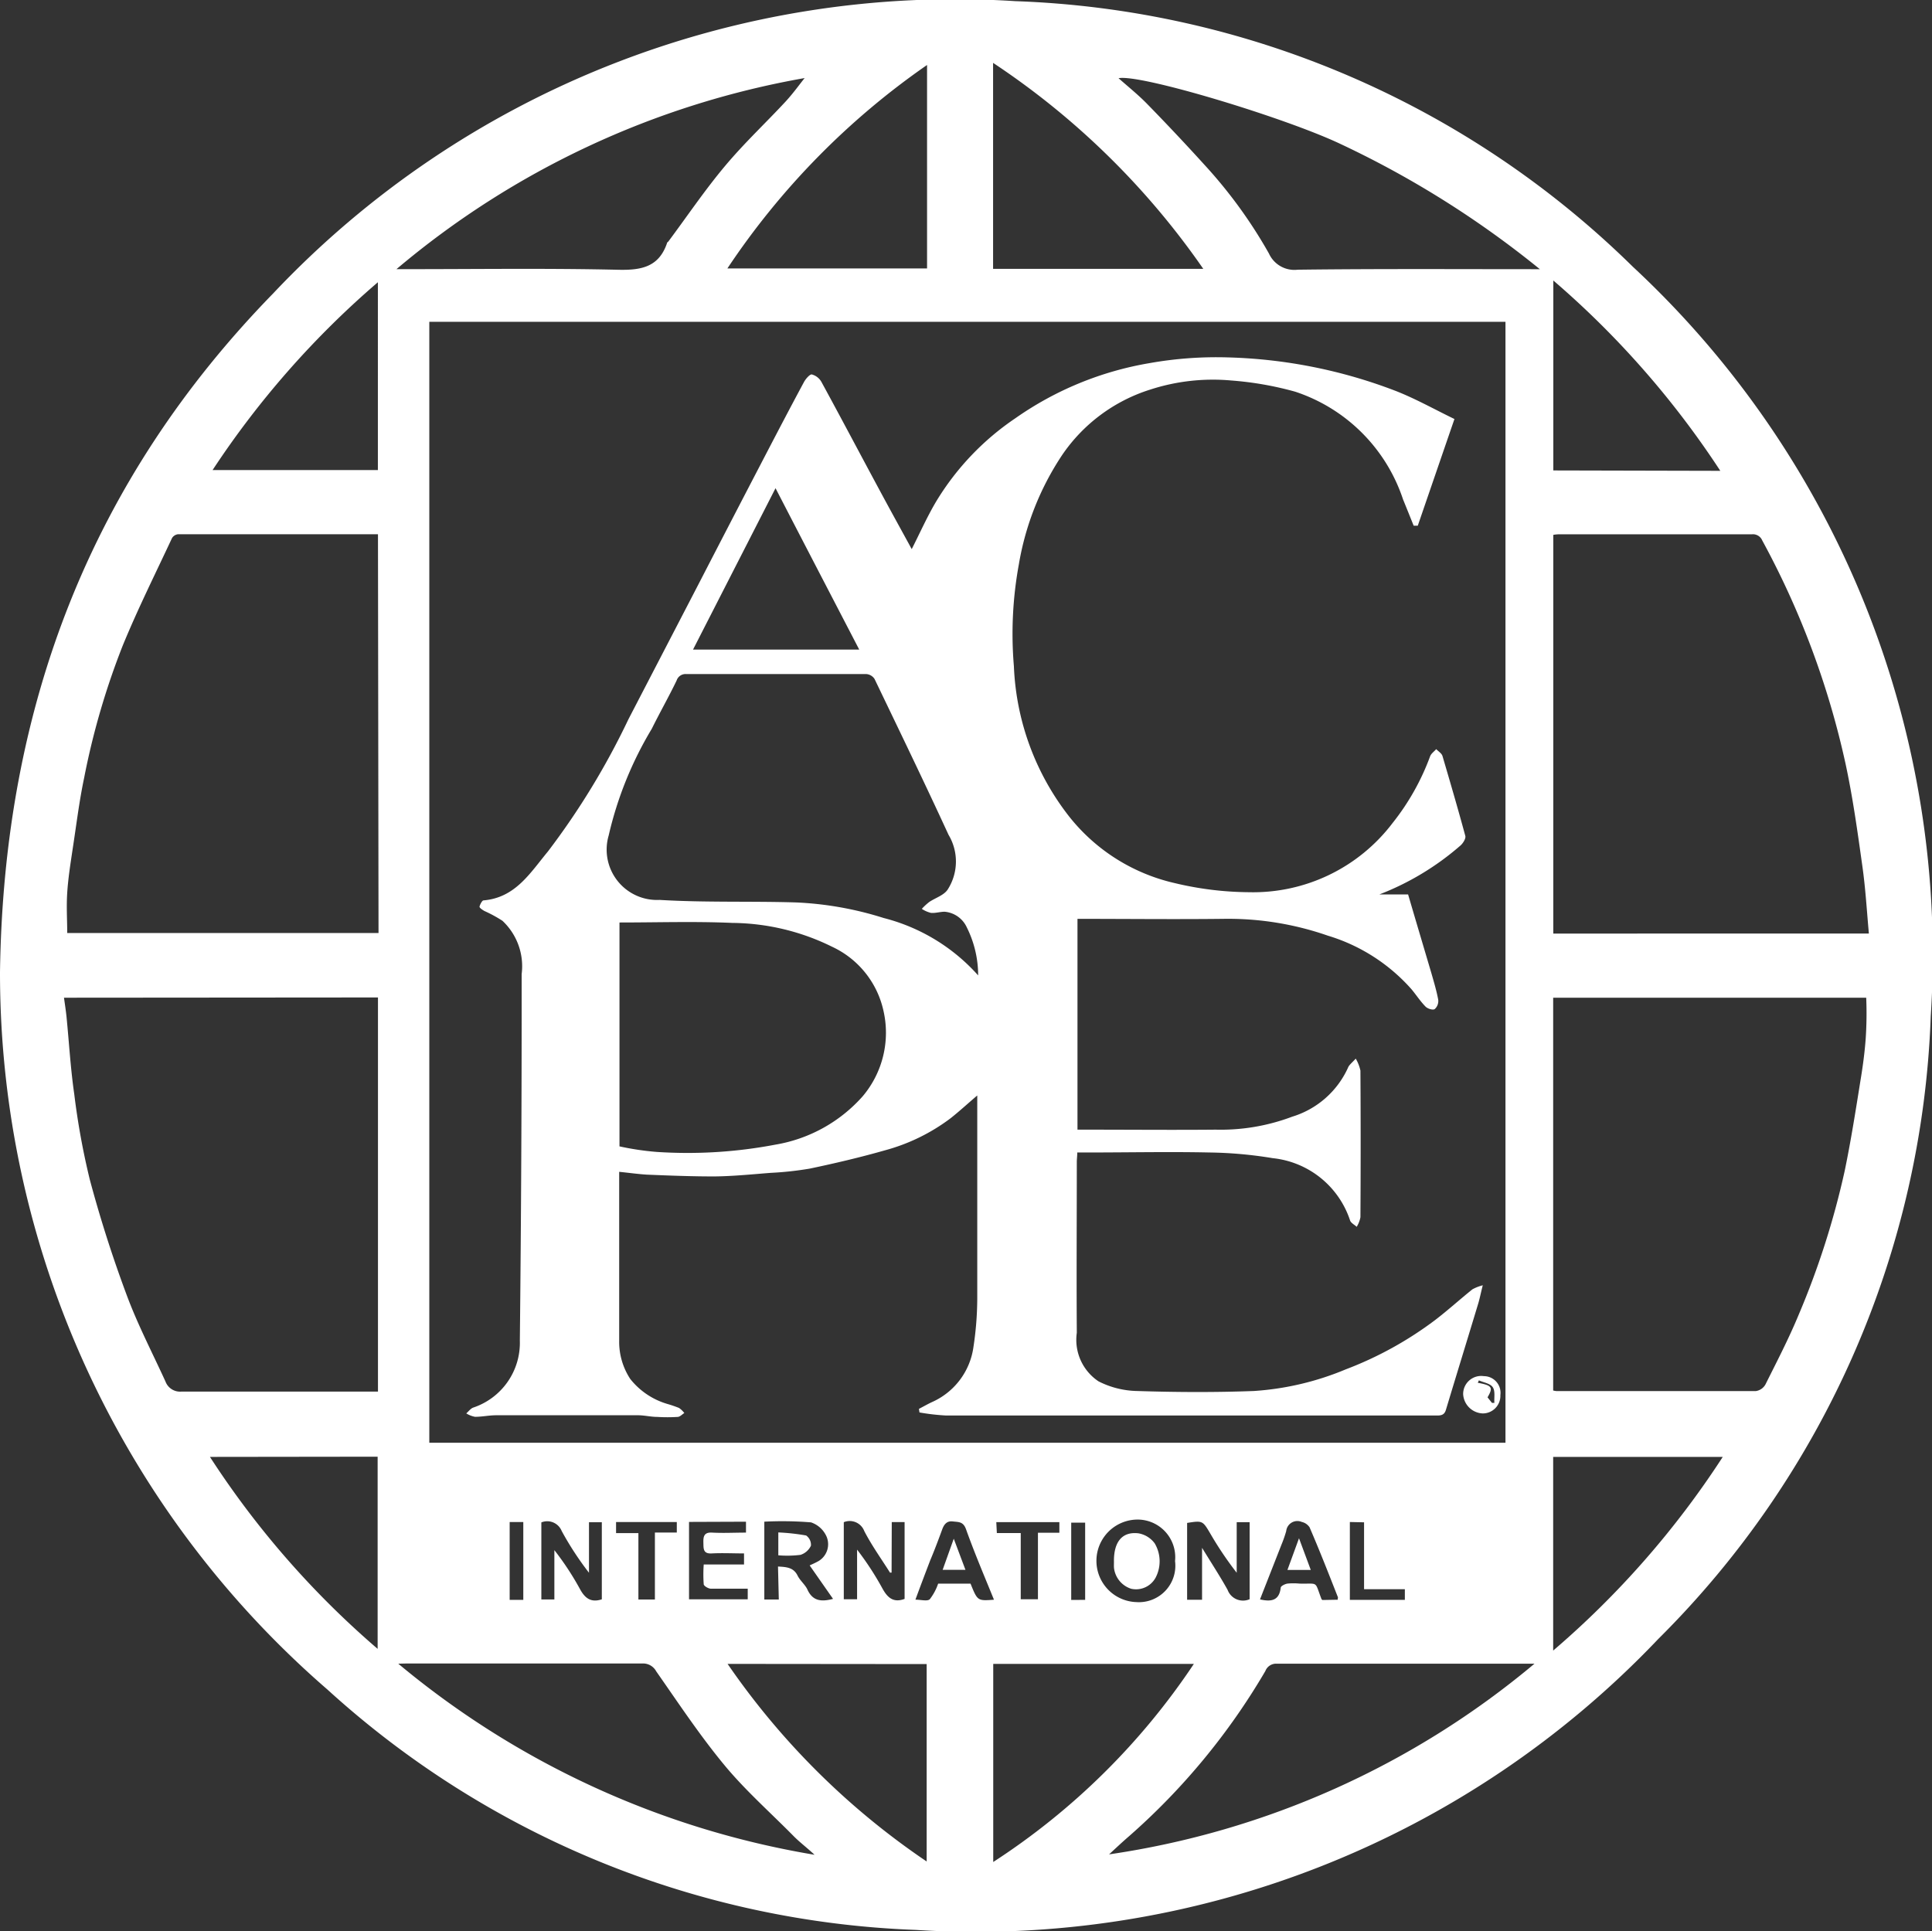 <svg id="acpe" xmlns="http://www.w3.org/2000/svg" width="63.229" height="63.206" viewBox="0 0 63.229 63.206">
  <rect x="0" y="0" width="63.229" height="63.206" fill="#333333" stroke="none"/>
  <path id="Path_71" data-name="Path 71" d="M14.15,47.788c.117-8.75,3.007-16.139,8.941-22.223A30.675,30.675,0,0,1,47.38,16a30.321,30.321,0,0,1,20.21,8.694,30.75,30.75,0,0,1,9.748,24.531,30.239,30.239,0,0,1-8.918,20.383,30.8,30.8,0,0,1-24.3,9.522,30.244,30.244,0,0,1-19.255-7.868A31.029,31.029,0,0,1,14.15,47.788ZM28.2,26.495v36.69h35.22V26.495ZM75.313,46.517c-.069-.764-.11-1.475-.211-2.191-.158-1.126-.313-2.257-.553-3.368a27.6,27.6,0,0,0-2.726-7.307.329.329,0,0,0-.344-.2h-6.26a1.05,1.05,0,0,0-.234.018v13.05ZM26.52,33.448H19.98a.268.268,0,0,0-.2.125c-.545,1.167-1.121,2.321-1.61,3.511A24.636,24.636,0,0,0,16.9,41.441c-.161.764-.255,1.559-.377,2.342-.069.464-.143.93-.173,1.4s0,.879,0,1.317H26.538Zm48.706,15.17H64.981V61.475a.891.891,0,0,0,.1.018h6.535a.431.431,0,0,0,.311-.214c.375-.752.764-1.5,1.085-2.275a26.905,26.905,0,0,0,1.511-4.724c.2-.966.354-1.944.51-2.92.079-.474.145-.953.178-1.432A12.458,12.458,0,0,0,75.226,48.619Zm-58.982,0c.031.222.061.415.082.614.084.848.132,1.7.255,2.548a24,24,0,0,0,.51,2.8q.512,1.911,1.2,3.756c.359.971.843,1.9,1.274,2.843a.51.51,0,0,0,.527.331H26.52v-12.9Zm34.2,28.04A27.951,27.951,0,0,0,64.37,70.416H55.923a.377.377,0,0,0-.362.242,21.912,21.912,0,0,1-4.454,5.4C50.883,76.251,50.664,76.457,50.445,76.659Zm14.1-51.886a31.678,31.678,0,0,0-6.528-4.1c-1.827-.864-6.548-2.293-7.259-2.15.316.28.647.545.94.846q.955.978,1.875,1.992a15.6,15.6,0,0,1,2.107,2.9.915.915,0,0,0,.94.53C59.238,24.757,61.855,24.773,64.545,24.773Zm-37.421,0h.324c2.314,0,4.624-.033,6.935.02.764.018,1.335-.092,1.6-.879,0-.018.028-.031.041-.046.612-.82,1.185-1.671,1.842-2.456s1.34-1.417,2-2.13c.255-.278.474-.586.619-.764a28.282,28.282,0,0,0-13.359,6.255Zm.061,45.644a28.616,28.616,0,0,0,13.624,6.255c-.255-.237-.479-.405-.668-.594-.764-.777-1.6-1.513-2.293-2.354-.8-.968-1.5-2.026-2.222-3.058a.487.487,0,0,0-.459-.255H27.445ZM46.651,24.762h6.879a25.474,25.474,0,0,0-6.879-6.742Zm-2.161-6.673a24.842,24.842,0,0,0-6.535,6.66h6.535Zm2.166,52.334v6.484a22.777,22.777,0,0,0,6.566-6.484Zm-8.694,0a24.613,24.613,0,0,0,6.515,6.467V70.429Zm32.565-6.775H64.981v6.339a29.378,29.378,0,0,0,5.547-6.334Zm-49.506,0a29.207,29.207,0,0,0,5.488,6.283V63.641Zm49.43-32.275a29.482,29.482,0,0,0-5.465-6.23v6.217Zm-49.346-.025h5.412V25.2a29.388,29.388,0,0,0-5.412,6.151ZM55.047,68.306V65.784h-.423V67.44a11.333,11.333,0,0,1-.859-1.274c-.255-.431-.255-.438-.764-.357v2.515h.489v-1.7c.313.51.591.935.836,1.376A.538.538,0,0,0,55.047,68.306Zm-3.715.094a1.193,1.193,0,0,0,1.274-1.343A1.232,1.232,0,0,0,51.332,65.7a1.351,1.351,0,0,0,0,2.7Zm-11.72-1.164c.285.015.51.031.642.3.084.168.255.3.326.466.171.362.446.395.833.293L40.648,67.2c.074-.036.191-.084.3-.148a.642.642,0,0,0,.255-.792.854.854,0,0,0-.51-.469,11.571,11.571,0,0,0-1.529-.023v2.548h.474Zm3.717.2h-.051c-.285-.451-.6-.889-.843-1.361a.51.51,0,0,0-.67-.29v2.522H42.2V66.683a9.7,9.7,0,0,1,.831,1.274c.166.3.357.474.724.339V65.781h-.42Zm-9.483.874V65.787h-.42V67.44a10.07,10.07,0,0,1-.894-1.368.51.51,0,0,0-.665-.28v2.522h.426V66.7a9.3,9.3,0,0,1,.838,1.274c.163.3.359.451.713.336Zm12.834.013c-.311-.764-.637-1.529-.915-2.308-.092-.255-.242-.232-.433-.255s-.283.092-.344.255c-.127.347-.255.688-.4,1.032-.158.415-.316.831-.479,1.274.183,0,.392.061.471-.015a1.748,1.748,0,0,0,.273-.51h1.06c.229.566.229.566.762.527Zm11.249,0c0-.046.018-.079,0-.1-.3-.764-.6-1.529-.92-2.27a.415.415,0,0,0-.255-.176.367.367,0,0,0-.51.3,4.114,4.114,0,0,1-.158.451l-.7,1.784c.369.084.629.041.678-.382,0-.054.138-.122.219-.135a2.038,2.038,0,0,1,.395,0c.632.015.489-.1.716.494,0,.018.023.028.036.043ZM36.7,65.776v2.533h1.921v-.347h-1.2c-.084,0-.229-.082-.24-.143a4.533,4.533,0,0,1,0-.65H38.5v-.362c-.364,0-.711-.018-1.052,0-.288.018-.273-.15-.278-.347s.013-.352.288-.334c.362.02.729,0,1.106,0v-.357Zm12.12.354v-.347H46.756l.018.357h.782v2.168h.563V66.13ZM36.3,65.779H34.312v.364h.731v2.173h.54V66.123H36.3Zm22.027,0v2.548h1.8v-.349H58.792V65.789Zm-8.663,2.548V65.8h-.456v2.53Zm-18.388,0V65.779h-.446v2.548Z" transform="translate(-14.15 -15.962)" fill="#fff"/>
  <path id="Path_72" data-name="Path 72" d="M79.044,88.52v5.534a2.211,2.211,0,0,0,.364,1.248,2.418,2.418,0,0,0,1.228.82,3.879,3.879,0,0,1,.367.127.764.764,0,0,1,.173.166c-.071.043-.14.122-.214.127a5.383,5.383,0,0,1-.673,0c-.209,0-.42-.054-.629-.054H75.018c-.232,0-.461.051-.69.051a.825.825,0,0,1-.288-.112c.074-.064.138-.155.224-.189a2.235,2.235,0,0,0,1.529-2.194q.064-6,.059-11.993a2.037,2.037,0,0,0-.629-1.748,4.444,4.444,0,0,0-.591-.321c-.061-.036-.161-.1-.158-.14s.076-.2.127-.206c1.047-.087,1.529-.9,2.11-1.6a24.555,24.555,0,0,0,2.637-4.331l2.268-4.372q1.078-2.089,2.181-4.207c.426-.818.854-1.638,1.292-2.451.059-.11.186-.255.255-.255a.51.51,0,0,1,.324.255c.627,1.149,1.238,2.308,1.86,3.463.359.67.726,1.333,1.09,2,.275-.54.51-1.073.808-1.572a8.747,8.747,0,0,1,2.584-2.711,10.757,10.757,0,0,1,4.4-1.806,12.484,12.484,0,0,1,2.548-.186,16.521,16.521,0,0,1,5.506,1.1c.65.255,1.261.6,1.916.917-.41,1.19-.805,2.342-1.2,3.491h-.135c-.115-.285-.229-.571-.346-.856a5.551,5.551,0,0,0-3.529-3.529,10.762,10.762,0,0,0-2.094-.367,6.64,6.64,0,0,0-2.66.3,5.468,5.468,0,0,0-2.874,2.138,9.206,9.206,0,0,0-1.419,3.587,12.588,12.588,0,0,0-.161,3.328,8.529,8.529,0,0,0,1.814,4.925,6.148,6.148,0,0,0,3.442,2.171,10.7,10.7,0,0,0,2.443.3,5.728,5.728,0,0,0,4.691-2.26,7.85,7.85,0,0,0,1.231-2.186c.033-.092.132-.158.2-.237.071.074.181.138.206.227.255.866.51,1.738.747,2.614.023.089-.084.255-.171.324a8.918,8.918,0,0,1-2.64,1.59h.938c.255.869.51,1.725.764,2.584.082.285.168.573.222.864a.354.354,0,0,1-.115.306c-.061.041-.234-.013-.3-.082-.168-.171-.3-.375-.454-.561a5.937,5.937,0,0,0-2.744-1.761A9.919,9.919,0,0,0,98.8,80.24c-1.577.018-3.154,0-4.757,0v6.9h.311c1.406,0,2.8.013,4.217,0a6.625,6.625,0,0,0,2.5-.425,2.948,2.948,0,0,0,1.824-1.6c.033-.089.122-.155.255-.3a1.353,1.353,0,0,1,.153.392q.015,2.4,0,4.8a.94.94,0,0,1-.122.313c-.074-.069-.189-.125-.217-.209a2.99,2.99,0,0,0-2.53-2.038,13.728,13.728,0,0,0-2.071-.186c-1.322-.028-2.647,0-3.97,0h-.357c0,.115-.015.214-.015.311,0,1.863-.013,3.728,0,5.59a1.631,1.631,0,0,0,.711,1.59,2.9,2.9,0,0,0,1.259.316c1.274.041,2.548.048,3.822,0a9.349,9.349,0,0,0,3.009-.708,11.817,11.817,0,0,0,2.933-1.62c.415-.318.805-.673,1.213-1a1.416,1.416,0,0,1,.339-.132c-.066.255-.1.441-.155.619-.349,1.154-.7,2.293-1.052,3.46-.046.153-.14.186-.293.183H89.738a7.207,7.207,0,0,1-.866-.1l-.018-.117c.143-.074.283-.155.431-.224a2.316,2.316,0,0,0,1.353-1.8,10.734,10.734,0,0,0,.125-1.592q0-3.145,0-6.293v-.349c-.3.255-.576.51-.871.744a6.283,6.283,0,0,1-2.145,1.05c-.813.232-1.638.426-2.466.6A10.794,10.794,0,0,1,84,88.554c-.611.048-1.226.11-1.84.117-.739,0-1.478-.028-2.217-.059C79.661,88.594,79.38,88.554,79.044,88.52Zm11.748-6.428a3.517,3.517,0,0,0-.372-1.575.882.882,0,0,0-.724-.51c-.15,0-.3.051-.448.038a.945.945,0,0,1-.3-.132,2.018,2.018,0,0,1,.242-.224c.2-.135.469-.214.6-.4a1.7,1.7,0,0,0,.033-1.8c-.785-1.707-1.605-3.4-2.421-5.1a.352.352,0,0,0-.27-.161H81.24a.306.306,0,0,0-.316.211c-.255.53-.55,1.047-.813,1.58A11.963,11.963,0,0,0,78.7,77.513a1.648,1.648,0,0,0,1.666,2.107c1.478.089,2.963.038,4.446.082a11.05,11.05,0,0,1,2.887.51A6.188,6.188,0,0,1,90.793,82.092ZM79.054,80.359v7.328a9.039,9.039,0,0,0,1.208.181,15.323,15.323,0,0,0,3.891-.237,4.9,4.9,0,0,0,2.859-1.582,3.223,3.223,0,0,0,.678-2.815,3.026,3.026,0,0,0-1.674-2.079,7.5,7.5,0,0,0-3.266-.782C81.528,80.319,80.308,80.359,79.054,80.359ZM86.9,71.426c-.917-1.766-1.819-3.5-2.739-5.282l-2.7,5.282Z" transform="translate(-58.78 -50.165)" fill="#fff"/>
  <path id="Path_73" data-name="Path 73" d="M203.3,193.369a.576.576,0,0,1-.576.6.668.668,0,0,1-.642-.629.59.59,0,0,1,.678-.591.545.545,0,0,1,.54.619Zm-.275.255h.079c-.013-.171.033-.382-.051-.51s-.3-.155-.456-.227l-.036.079c.469.087.51.15.319.476Z" transform="translate(-154.197 -147.706)" fill="#fff"/>
  <path id="Path_74" data-name="Path 74" d="M157.227,213.821c0-.632.278-.966.808-.9a.841.841,0,0,1,.525.326,1.152,1.152,0,0,1,.031,1.124.729.729,0,0,1-.8.364.815.815,0,0,1-.561-.673C157.222,213.984,157.23,213.9,157.227,213.821Z" transform="translate(-120.771 -162.733)" fill="#fff"/>
  <path id="Path_75" data-name="Path 75" d="M114.12,213.569v-.749a6.989,6.989,0,0,1,.91.1.374.374,0,0,1,.158.334.571.571,0,0,1-.341.3A3.57,3.57,0,0,1,114.12,213.569Z" transform="translate(-88.648 -162.662)" fill="#fff"/>
  <path id="Path_76" data-name="Path 76" d="M135.977,214.649h-.747c.112-.319.224-.632.364-1.019Z" transform="translate(-104.38 -163.266)" fill="#fff"/>
  <path id="Path_77" data-name="Path 77" d="M179.89,213.57l.385,1.037h-.764Z" transform="translate(-137.377 -163.221)" fill="#fff"/>
</svg>
